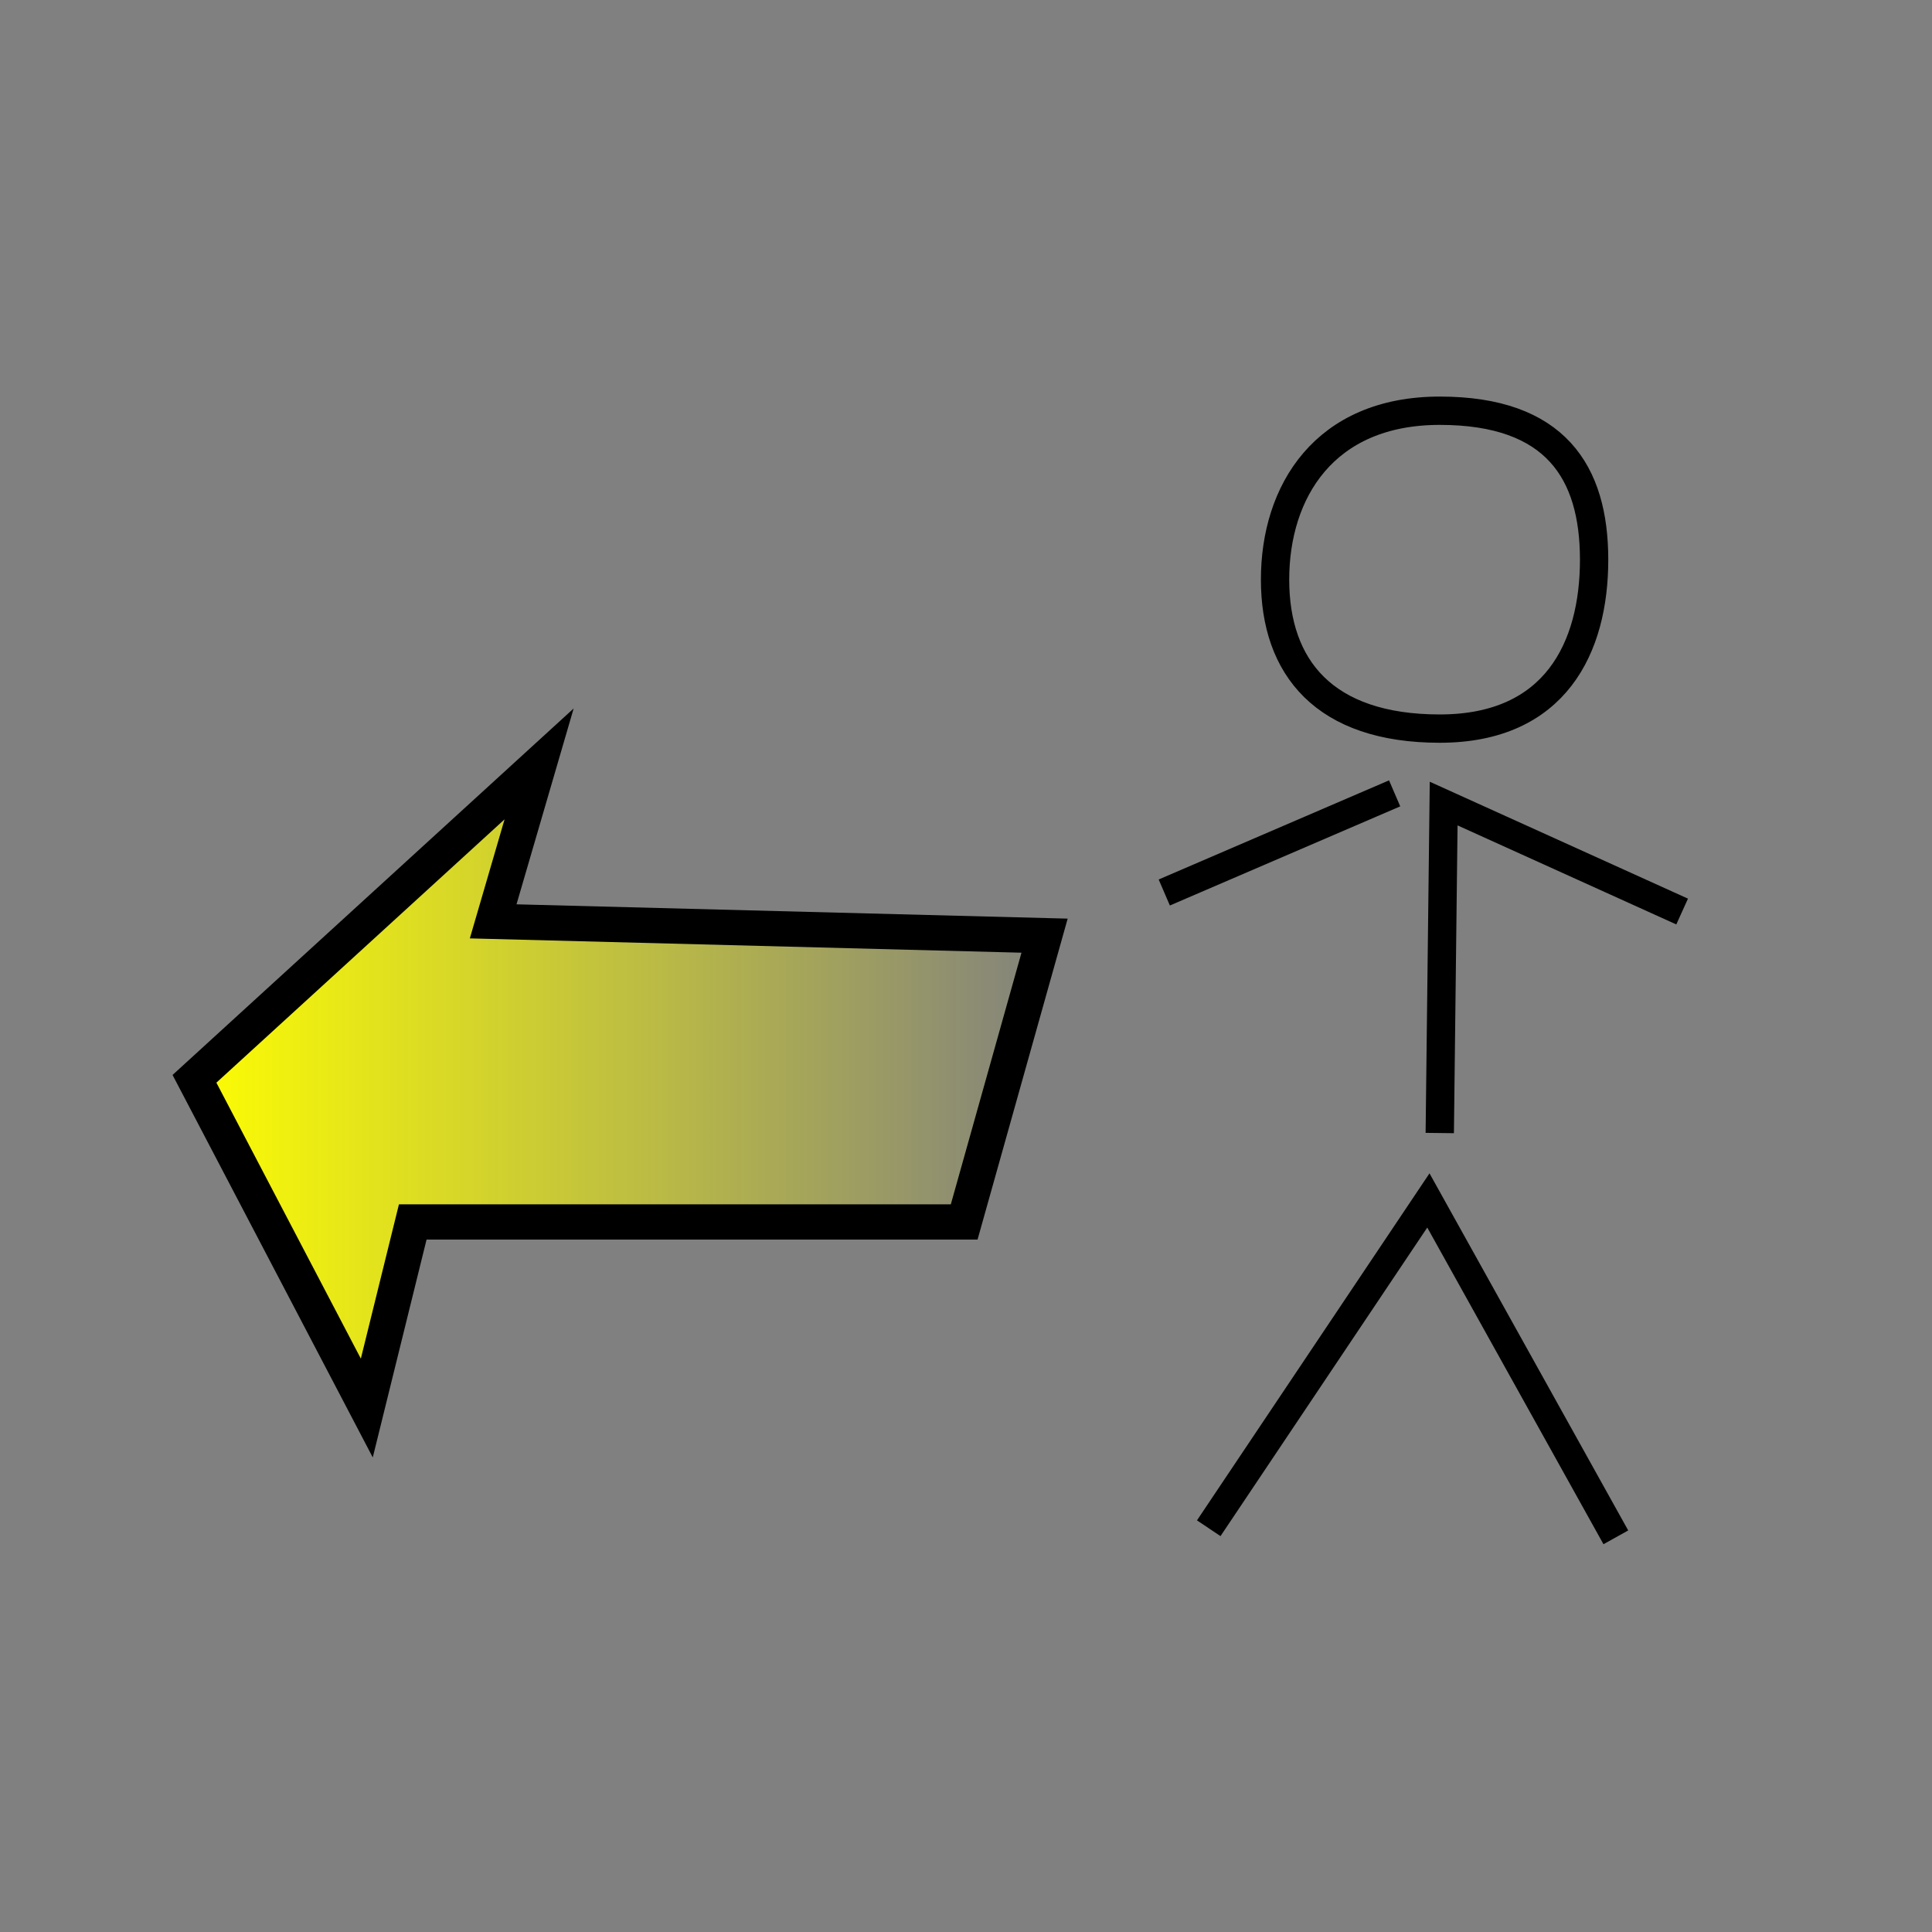 <?xml version="1.0" encoding="UTF-8" standalone="no"?>
<!-- Created with Inkscape (http://www.inkscape.org/) -->

<svg
   xmlns:osb="http://www.openswatchbook.org/uri/2009/osb"
   xmlns:dc="http://purl.org/dc/elements/1.1/"
   xmlns:cc="http://creativecommons.org/ns#"
   xmlns:rdf="http://www.w3.org/1999/02/22-rdf-syntax-ns#"
   xmlns:svg="http://www.w3.org/2000/svg"
   xmlns="http://www.w3.org/2000/svg"
   xmlns:xlink="http://www.w3.org/1999/xlink"
   xmlns:sodipodi="http://sodipodi.sourceforge.net/DTD/sodipodi-0.dtd"
   xmlns:inkscape="http://www.inkscape.org/namespaces/inkscape"
   width="64px"
   height="64px"
   id="svg2816"
   version="1.1"
   inkscape:version="0.48.4 r9939"
   sodipodi:docname="MoveForward2.svg">
  <rect width="100%" height="100%" fill="#808080" stroke="none"/>
  <defs
     id="defs2818">
    <linearGradient
       inkscape:collect="always"
       id="linearGradient6028">
      <stop
         style="stop-color:#ffff00;stop-opacity:1;"
         offset="0"
         id="stop6030" />
      <stop
         style="stop-color:#ffff00;stop-opacity:0;"
         offset="1"
         id="stop6032" />
    </linearGradient>
    <linearGradient
       id="linearGradient5346"
       osb:paint="solid">
      <stop
         style="stop-color:#ff0000;stop-opacity:1;"
         offset="0"
         id="stop5348" />
    </linearGradient>
    <linearGradient
       id="linearGradient5312">
      <stop
         id="stop5326"
         offset="0"
         style="stop-color:#ff0000;stop-opacity:0.31;" />
      <stop
         style="stop-color:#ff0000;stop-opacity:0.306;"
         offset="0.004"
         id="stop5340" />
      <stop
         style="stop-color:#ff0000;stop-opacity:0.306;"
         offset="0.008"
         id="stop5338" />
      <stop
         style="stop-color:#ff0000;stop-opacity:0.306;"
         offset="0.016"
         id="stop5336" />
      <stop
         style="stop-color:#ff0000;stop-opacity:0.306;"
         offset="0.031"
         id="stop5334" />
      <stop
         style="stop-color:#ff0000;stop-opacity:0.302;"
         offset="0.062"
         id="stop5332" />
      <stop
         style="stop-color:#ff0000;stop-opacity:0.294;"
         offset="0.125"
         id="stop5330" />
      <stop
         style="stop-color:#ff0000;stop-opacity:0.278;"
         offset="0.25"
         id="stop5328" />
      <stop
         style="stop-color:#ff0000;stop-opacity:0.247;"
         offset="0.5"
         id="stop5322" />
      <stop
         style="stop-color:#ff0000;stop-opacity:0;"
         offset="1"
         id="stop5316" />
    </linearGradient>
    <inkscape:perspective
       sodipodi:type="inkscape:persp3d"
       inkscape:vp_x="0 : 32 : 1"
       inkscape:vp_y="0 : 1000 : 0"
       inkscape:vp_z="64 : 32 : 1"
       inkscape:persp3d-origin="32 : 21.333333 : 1"
       id="perspective2824" />
    <linearGradient
       inkscape:collect="always"
       xlink:href="#linearGradient6028"
       id="linearGradient6034"
       x1="5.858"
       y1="35.974"
       x2="35.188"
       y2="35.974"
       gradientUnits="userSpaceOnUse" />
  </defs>
  <sodipodi:namedview
     id="base"
     pagecolor="#ffffff"
     bordercolor="#666666"
     borderopacity="1.0"
     inkscape:pageopacity="0.0"
     inkscape:pageshadow="2"
     inkscape:zoom="5.4999999"
     inkscape:cx="28.321987"
     inkscape:cy="39.73826"
     inkscape:current-layer="layer2"
     showgrid="true"
     inkscape:document-units="px"
     inkscape:grid-bbox="true"
     inkscape:window-width="720"
     inkscape:window-height="1004"
     inkscape:window-x="0"
     inkscape:window-y="18"
     inkscape:window-maximized="0" />
  <g
     id="layer1"
     inkscape:label="Layer 1"
     inkscape:groupmode="layer"
     style="display:none"
     sodipodi:insensitive="true">
    <rect
       style="fill:#d1966c;fill-opacity:0;fill-rule:evenodd;stroke:#000000;stroke-width:2;stroke-linecap:butt;stroke-linejoin:miter;stroke-miterlimit:4;stroke-opacity:0.746;stroke-dasharray:none"
       id="rect2826"
       width="64"
       height="64"
       x="0.492"
       y="0.492"
       ry="15"
       rx="15" />
  </g>
  <g
     inkscape:groupmode="layer"
     id="layer2"
     inkscape:label="Move Forward">
    <path
       style="fill:url(#linearGradient6034);fill-opacity:1;stroke:#000000;stroke-width:1.168px;stroke-linecap:butt;stroke-linejoin:miter;stroke-opacity:1"
       d="m 31.94,40.479 -18.267,0 -1.522,6.164 L 6.442,35.737 17.859,25.305 16.337,30.521 34.603,30.995 z"
       id="path5310"
       inkscape:connector-curvature="0"
       sodipodi:nodetypes="cccccccc" />
    <path
       id="path5468"
       style="fill:none;stroke:#000000;stroke-width:0.938px;stroke-linecap:butt;stroke-linejoin:miter;stroke-opacity:1"
       d="m 47.695,13.606 c -3.83,0 -5.457,2.686 -5.457,5.594 0,2.908 1.628,4.936 5.457,4.936 3.83,0 5.112,-2.686 5.112,-5.594 0,-2.908 -1.283,-4.936 -5.112,-4.936 z m -1.496,12.675 -7.631,3.284 z m 9.524,3.915 -7.9,-3.577 -0.129,10.914 m 5.833,13.393 -6.21,-11.16 -7.276,10.859"
       inkscape:connector-curvature="0"
       sodipodi:nodetypes="sssssccccccccc" />
  </g>
</svg>
